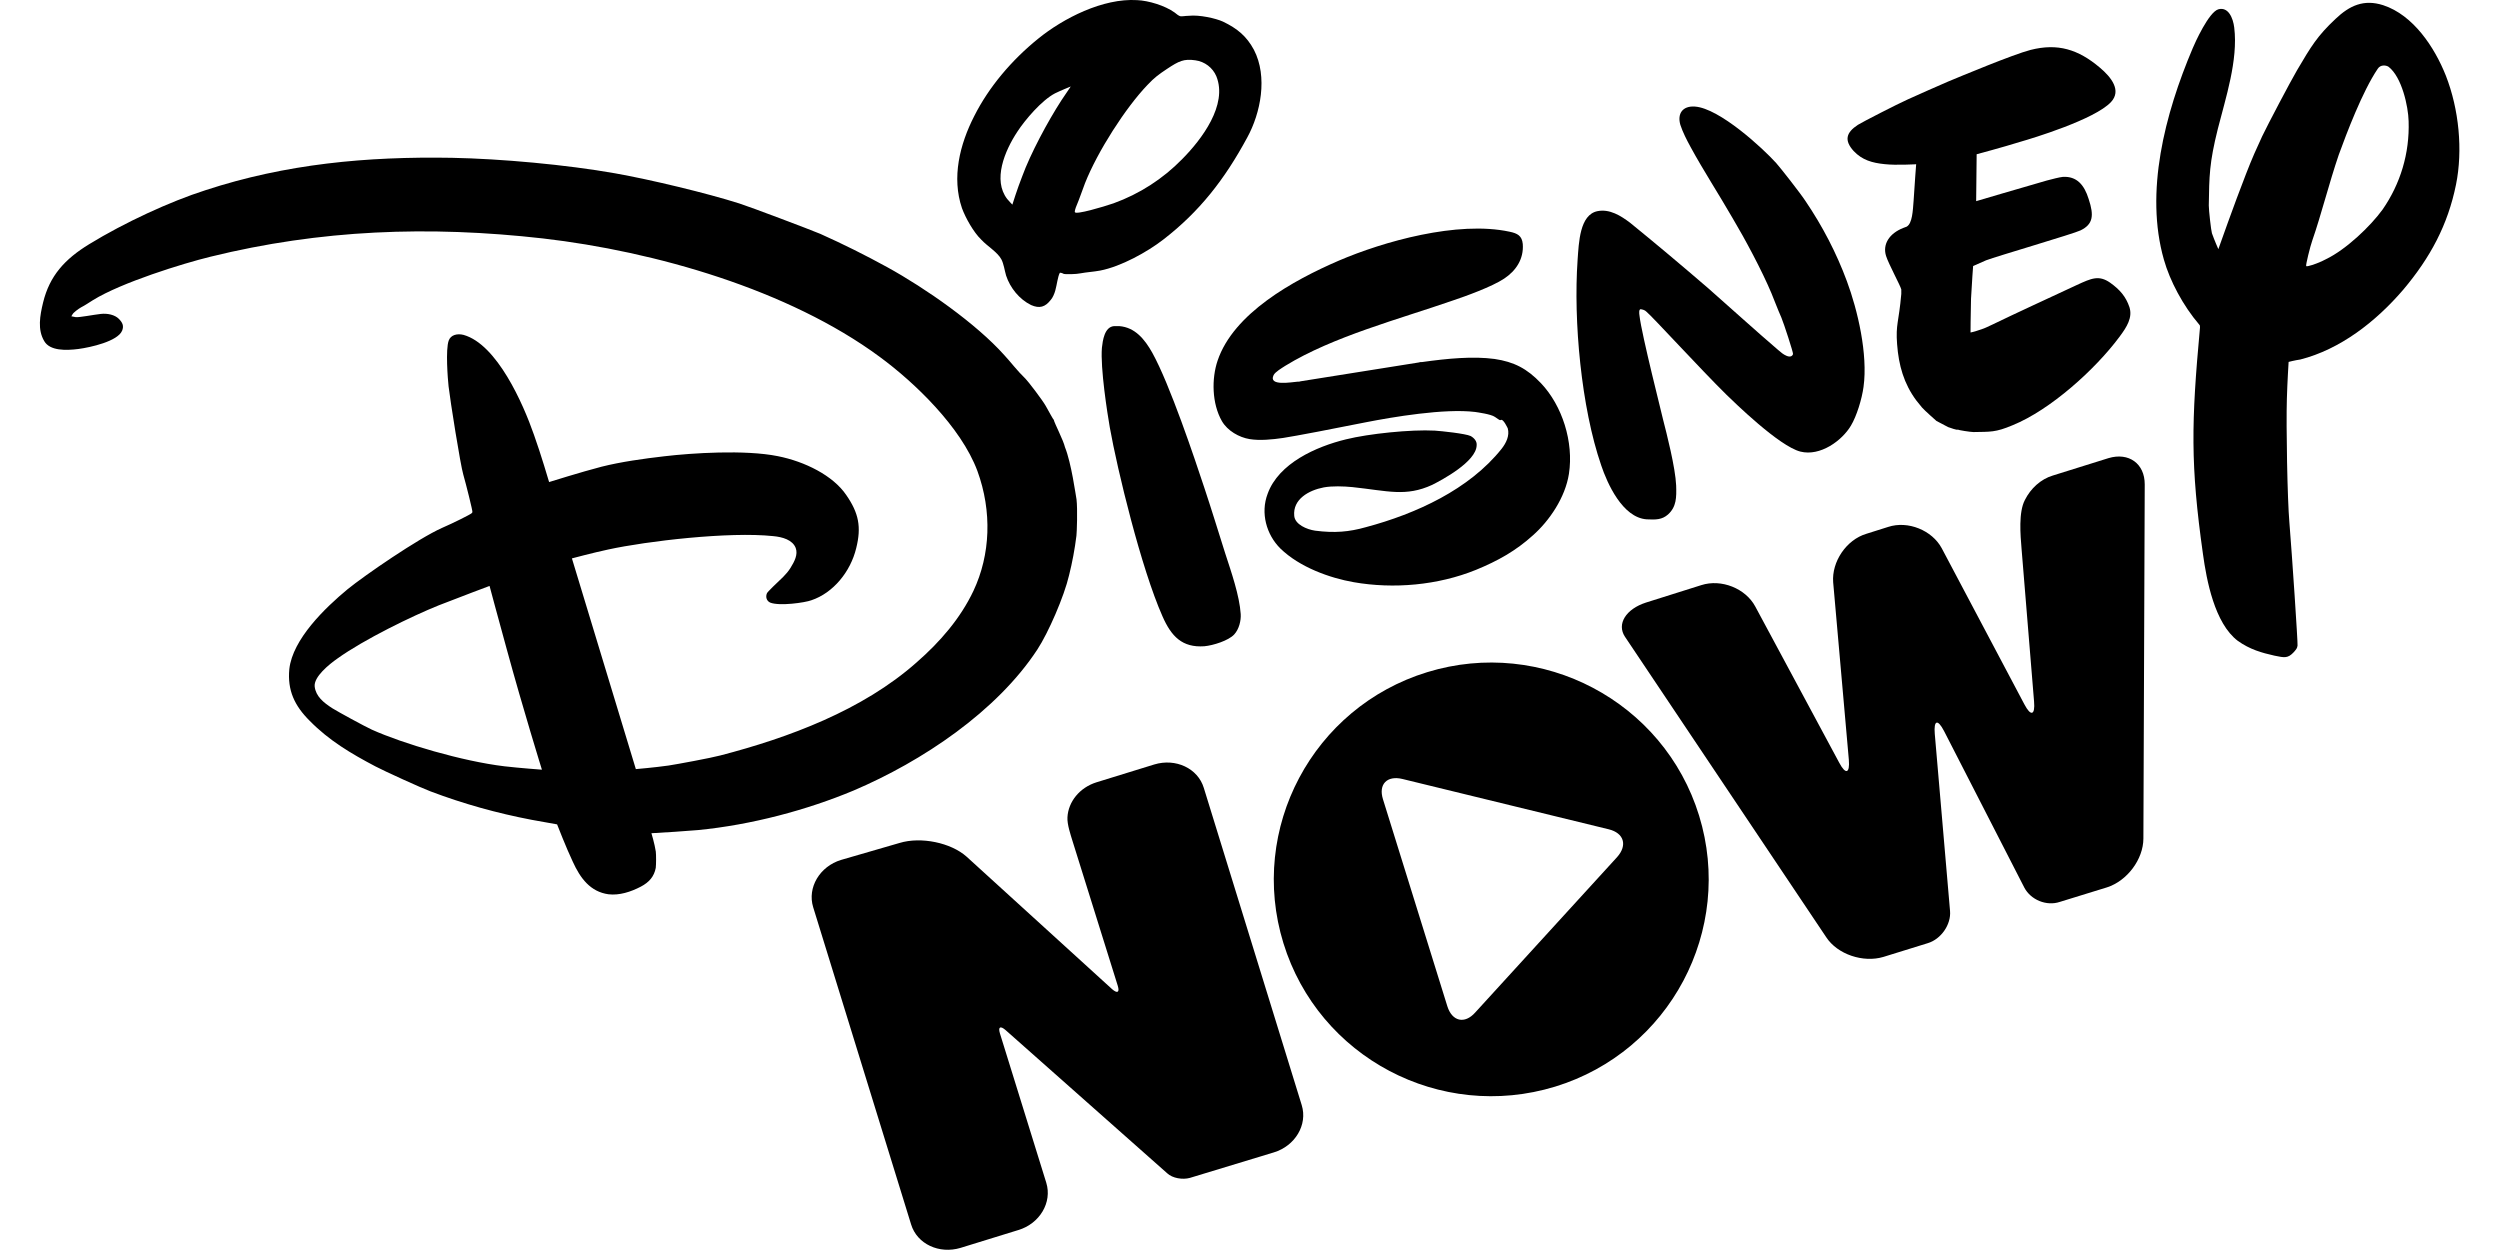 <svg width="56" height="28" viewBox="0 0 56 28" fill="none" xmlns="http://www.w3.org/2000/svg">
<g clip-path="url(#clip0_1849_121531)">
<path d="M24.955 7.305C24.991 7.305 25.036 7.305 25.073 7.305C25.425 7.333 25.641 7.599 25.811 7.901C26.207 8.615 26.763 10.28 26.978 10.929C27.139 11.414 27.291 11.908 27.444 12.393C27.578 12.805 27.766 13.344 27.792 13.756C27.801 13.902 27.755 14.094 27.646 14.212C27.52 14.349 27.176 14.458 26.977 14.476C26.48 14.511 26.237 14.254 26.04 13.806C25.564 12.735 25.028 10.522 24.859 9.571C24.805 9.26 24.645 8.245 24.683 7.788C24.701 7.633 24.738 7.322 24.955 7.305Z" fill="black"/>
<path d="M22.677 4.584C22.677 4.584 22.787 4.228 22.896 3.954C23.078 3.452 23.468 2.722 23.776 2.247C23.876 2.101 23.985 1.937 23.985 1.937C23.985 1.937 23.759 2.028 23.632 2.091C23.334 2.246 22.962 2.684 22.79 2.948C22.5 3.386 22.236 4.034 22.56 4.456C22.605 4.511 22.677 4.584 22.677 4.584ZM23.739 6.113C23.694 6.195 23.675 6.378 23.639 6.506C23.62 6.579 23.575 6.679 23.538 6.716C23.412 6.88 23.285 6.916 23.096 6.833C22.834 6.705 22.627 6.448 22.537 6.174C22.502 6.055 22.484 5.909 22.43 5.808C22.34 5.643 22.115 5.515 21.98 5.368C21.808 5.203 21.629 4.883 21.548 4.663C21.315 3.977 21.497 3.237 21.824 2.598C22.151 1.95 22.659 1.348 23.256 0.866C23.817 0.41 24.704 -0.044 25.471 0.003C25.724 0.013 26.094 0.124 26.311 0.28C26.356 0.317 26.401 0.353 26.437 0.363C26.473 0.372 26.554 0.354 26.627 0.354C26.861 0.327 27.232 0.41 27.394 0.484C27.719 0.64 27.926 0.814 28.088 1.116C28.402 1.721 28.238 2.533 27.938 3.081C27.43 4.021 26.868 4.742 26.053 5.37C25.7 5.643 25.112 5.971 24.642 6.061C24.498 6.088 24.344 6.096 24.2 6.123C24.127 6.142 23.847 6.15 23.82 6.132C23.793 6.113 23.739 6.104 23.739 6.113ZM24.944 4.554C25.523 4.345 26.048 4.008 26.483 3.562C26.917 3.124 27.506 2.349 27.246 1.708C27.165 1.516 26.985 1.379 26.777 1.351C26.516 1.313 26.407 1.368 26.145 1.541C25.955 1.668 25.864 1.732 25.701 1.905C25.212 2.416 24.586 3.392 24.304 4.104C24.241 4.268 24.177 4.46 24.122 4.588C24.086 4.67 24.068 4.743 24.077 4.752C24.095 4.816 24.709 4.635 24.944 4.554Z" fill="black"/>
<path d="M23.855 10.016C23.999 10.373 24.096 11.095 24.114 11.186C24.14 11.406 24.121 11.936 24.112 12C24.075 12.301 24.02 12.594 23.947 12.886C23.837 13.361 23.483 14.173 23.238 14.547C22.331 15.934 20.657 17.054 19.12 17.708C18.08 18.143 16.832 18.478 15.631 18.594C15.287 18.62 14.944 18.647 14.592 18.664C14.592 18.664 14.664 18.902 14.69 19.076C14.699 19.149 14.698 19.368 14.689 19.441C14.652 19.633 14.544 19.761 14.354 19.861C14.128 19.979 13.874 20.06 13.631 20.032C13.224 19.976 12.999 19.674 12.829 19.299C12.685 18.997 12.479 18.466 12.479 18.466C12.479 18.466 12.172 18.411 11.91 18.364C11.134 18.216 10.375 18.004 9.644 17.727C9.446 17.654 8.598 17.268 8.409 17.167C7.867 16.882 7.371 16.588 6.939 16.148C6.597 15.809 6.435 15.461 6.481 14.986C6.555 14.319 7.28 13.617 7.787 13.198C8.167 12.889 9.371 12.06 9.904 11.824C10.157 11.715 10.537 11.524 10.564 11.497C10.573 11.488 10.582 11.479 10.582 11.47C10.591 11.451 10.44 10.848 10.377 10.628C10.314 10.418 10.083 8.964 10.048 8.653C10.03 8.488 9.978 7.83 10.051 7.629C10.096 7.502 10.241 7.465 10.385 7.502C11.134 7.715 11.718 9.041 11.96 9.737C12.112 10.158 12.3 10.798 12.3 10.798C12.3 10.798 13.024 10.571 13.476 10.454C13.909 10.345 14.415 10.274 14.885 10.22C15.491 10.149 16.683 10.069 17.423 10.218C18.028 10.338 18.66 10.651 18.957 11.09C19.236 11.493 19.298 11.804 19.179 12.279C19.051 12.809 18.662 13.283 18.174 13.446C18.029 13.5 17.46 13.581 17.252 13.498C17.171 13.461 17.144 13.37 17.18 13.288C17.189 13.261 17.407 13.051 17.543 12.923C17.606 12.86 17.66 12.796 17.706 12.723C17.797 12.577 17.878 12.421 17.824 12.275C17.753 12.092 17.527 12.028 17.319 12.009C16.335 11.905 14.492 12.12 13.624 12.309C13.281 12.382 12.811 12.508 12.811 12.508L14.243 17.228C14.243 17.228 14.659 17.193 14.975 17.148C15.156 17.121 15.933 16.977 16.132 16.923C17.669 16.525 19.323 15.908 20.527 14.842C21.061 14.377 21.515 13.848 21.805 13.236C22.187 12.424 22.225 11.456 21.894 10.55C21.526 9.562 20.481 8.563 19.706 7.994C17.668 6.489 14.672 5.631 12.161 5.341C9.597 5.051 7.176 5.145 4.717 5.75C4.085 5.904 2.72 6.33 2.086 6.721C1.996 6.776 1.905 6.84 1.815 6.885C1.752 6.921 1.643 7.003 1.625 7.04C1.616 7.058 1.598 7.085 1.598 7.085C1.598 7.085 1.643 7.095 1.697 7.104C1.778 7.113 2.095 7.05 2.257 7.032C2.411 7.015 2.573 7.052 2.663 7.143C2.744 7.226 2.78 7.299 2.735 7.408C2.635 7.646 2.029 7.781 1.758 7.817C1.478 7.853 1.117 7.861 0.991 7.641C0.838 7.385 0.893 7.074 0.966 6.773C1.112 6.179 1.448 5.806 1.999 5.469C2.787 4.987 3.808 4.514 4.604 4.26C6.403 3.671 8.21 3.502 10.125 3.535C11.218 3.556 12.681 3.688 13.782 3.883C14.568 4.022 15.84 4.328 16.562 4.558C16.797 4.632 18.16 5.147 18.376 5.239C18.89 5.469 19.386 5.717 19.873 5.984C20.739 6.461 21.866 7.25 22.497 7.956C22.65 8.121 22.776 8.295 22.974 8.487C23.037 8.551 23.352 8.963 23.424 9.092C23.496 9.22 23.595 9.403 23.604 9.403C23.622 9.485 23.819 9.86 23.855 10.016ZM10.966 13.125C10.966 13.125 10.288 13.379 9.827 13.56C9.239 13.796 8.154 14.323 7.557 14.752C7.376 14.879 7.023 15.161 7.049 15.381C7.076 15.6 7.247 15.738 7.446 15.866C7.563 15.94 8.167 16.27 8.329 16.344C9.024 16.657 10.36 17.053 11.299 17.165C11.624 17.203 12.139 17.241 12.139 17.241C12.139 17.241 11.718 15.887 11.351 14.542C11.154 13.829 10.966 13.125 10.966 13.125Z" fill="black"/>
<path d="M31.782 8.118C31.818 8.109 31.827 8.109 31.854 8.11C32.432 8.029 33.002 7.976 33.48 8.041C33.913 8.106 34.202 8.253 34.517 8.583C34.995 9.087 35.254 9.901 35.144 10.614C35.062 11.143 34.708 11.664 34.337 11.992C33.956 12.338 33.549 12.565 33.061 12.765C32.211 13.11 31.217 13.198 30.323 13.041C29.791 12.948 29.114 12.708 28.681 12.287C28.366 11.975 28.232 11.49 28.395 11.061C28.641 10.377 29.482 10.004 30.151 9.841C30.657 9.715 31.606 9.617 32.139 9.646C32.283 9.655 32.825 9.712 32.943 9.767C33.024 9.813 33.087 9.886 33.077 9.977C33.067 10.343 32.298 10.752 32.081 10.861C31.485 11.134 31.087 10.995 30.293 10.911C30.094 10.892 29.841 10.883 29.651 10.918C29.317 10.982 28.955 11.182 28.991 11.556C29.008 11.748 29.27 11.859 29.459 11.887C29.893 11.943 30.218 11.916 30.598 11.808C31.718 11.509 32.912 10.964 33.637 10.052C33.737 9.924 33.819 9.76 33.774 9.595C33.765 9.577 33.684 9.403 33.63 9.403C33.621 9.403 33.612 9.412 33.603 9.412C33.585 9.412 33.531 9.366 33.486 9.339C33.395 9.275 33.097 9.237 33.043 9.228C32.357 9.144 31.191 9.342 30.595 9.459C29.971 9.585 28.986 9.774 28.742 9.81C28.498 9.846 28.218 9.873 27.992 9.836C27.758 9.798 27.496 9.651 27.37 9.432C27.145 9.038 27.138 8.481 27.274 8.079C27.63 7.02 28.959 6.283 29.99 5.838C30.985 5.411 32.648 4.94 33.813 5.19C33.993 5.227 34.092 5.282 34.11 5.465C34.136 5.804 33.955 6.068 33.693 6.241C33.421 6.423 32.815 6.641 32.544 6.731C31.342 7.149 29.859 7.538 28.792 8.193C28.71 8.247 28.566 8.329 28.529 8.402C28.402 8.658 28.935 8.559 29.062 8.55C29.098 8.55 29.107 8.55 29.134 8.541L31.782 8.119" fill="black"/>
<path d="M36.885 11.633C36.343 11.595 36.002 10.826 35.867 10.424C35.419 9.125 35.243 7.187 35.338 5.825C35.366 5.432 35.385 4.811 35.783 4.73C36.054 4.675 36.307 4.831 36.523 4.997C37.109 5.473 37.686 5.959 38.262 6.455C38.803 6.931 39.326 7.408 39.83 7.839C39.893 7.894 39.948 7.94 40.011 7.967C40.092 8.004 40.146 7.986 40.164 7.931C40.173 7.904 39.958 7.245 39.904 7.117C39.815 6.916 39.752 6.742 39.68 6.568C39.465 6.056 39.087 5.351 38.809 4.884C38.503 4.353 38.152 3.813 37.873 3.3C37.783 3.136 37.694 2.962 37.64 2.797C37.568 2.55 37.686 2.368 37.966 2.387C38.517 2.425 39.49 3.323 39.787 3.653C39.886 3.763 40.337 4.34 40.444 4.505C40.822 5.063 41.137 5.667 41.37 6.298C41.612 6.948 41.844 7.936 41.743 8.667C41.706 8.941 41.588 9.324 41.461 9.534C41.261 9.872 40.772 10.227 40.33 10.116C39.852 9.996 38.843 9.006 38.672 8.841C38.086 8.264 37.023 7.1 36.879 6.981C36.843 6.944 36.798 6.935 36.753 6.926C36.708 6.926 36.716 7.017 36.725 7.072C36.769 7.483 37.243 9.34 37.252 9.395C37.332 9.706 37.529 10.474 37.546 10.876C37.554 11.141 37.554 11.351 37.364 11.524C37.228 11.643 37.093 11.643 36.885 11.633Z" fill="black"/>
<path d="M43.638 9.567C43.548 9.521 43.466 9.475 43.376 9.429C43.367 9.42 43.115 9.2 43.052 9.127C42.998 9.063 42.962 9.017 42.926 8.971C42.647 8.596 42.53 8.184 42.495 7.709C42.461 7.261 42.533 7.224 42.589 6.585C42.589 6.548 42.589 6.521 42.589 6.484C42.571 6.402 42.302 5.908 42.248 5.734C42.167 5.478 42.312 5.231 42.638 5.104C42.665 5.095 42.692 5.086 42.71 5.077C42.837 5.004 42.847 4.721 42.865 4.493C42.884 4.173 42.922 3.679 42.922 3.679C42.922 3.679 42.47 3.706 42.217 3.677C41.937 3.649 41.712 3.585 41.522 3.383C41.306 3.145 41.352 2.971 41.614 2.798C41.714 2.735 42.492 2.335 42.736 2.226C43.043 2.089 43.342 1.953 43.64 1.826C43.902 1.717 45.096 1.218 45.485 1.118C46.09 0.964 46.551 1.103 47.037 1.515C47.299 1.735 47.524 2.029 47.288 2.284C46.926 2.676 45.516 3.102 45.263 3.174C44.856 3.301 44.277 3.455 44.277 3.455L44.266 4.506C44.266 4.506 45.278 4.207 45.847 4.044C45.983 4.008 46.127 3.971 46.209 3.962C46.516 3.945 46.687 4.137 46.786 4.458C46.911 4.833 46.883 5.025 46.603 5.161C46.458 5.234 44.723 5.741 44.488 5.831C44.343 5.895 44.198 5.959 44.198 5.959C44.198 5.959 44.17 6.324 44.151 6.69C44.141 7.073 44.14 7.448 44.14 7.448C44.14 7.448 44.231 7.43 44.303 7.403C44.429 7.367 44.547 7.312 44.637 7.267C45.144 7.021 45.895 6.676 46.519 6.385C46.853 6.231 47.016 6.158 47.268 6.333C47.485 6.488 47.62 6.644 47.7 6.882C47.772 7.111 47.645 7.321 47.473 7.549C46.938 8.269 45.933 9.18 45.083 9.525C44.694 9.689 44.586 9.67 44.206 9.678C44.134 9.678 43.854 9.632 43.854 9.623C43.845 9.641 43.692 9.586 43.638 9.567" fill="black"/>
<path d="M51.265 8.107C51.265 8.107 51.236 8.564 51.226 8.93C51.207 9.551 51.238 11.197 51.282 11.699C51.343 12.449 51.474 14.405 51.465 14.46C51.456 14.524 51.437 14.542 51.383 14.606C51.247 14.752 51.175 14.733 50.949 14.687C50.66 14.622 50.398 14.548 50.128 14.356C49.605 13.961 49.427 12.992 49.347 12.416C49.064 10.405 49.084 9.472 49.28 7.334C49.28 7.298 49.28 7.289 49.262 7.27C48.901 6.849 48.605 6.291 48.471 5.815C48.041 4.306 48.489 2.561 49.116 1.082C49.161 0.973 49.479 0.261 49.696 0.207C49.913 0.152 50.021 0.399 50.047 0.619C50.136 1.35 49.853 2.199 49.68 2.884C49.488 3.652 49.487 3.944 49.477 4.602C49.476 4.703 49.529 5.169 49.547 5.224C49.601 5.379 49.691 5.581 49.691 5.581C49.691 5.581 50.055 4.549 50.309 3.901C50.446 3.545 50.555 3.307 50.673 3.052C50.8 2.787 51.299 1.838 51.454 1.573C51.771 1.035 51.907 0.807 52.315 0.424C52.632 0.123 52.949 -0.022 53.382 0.116C54.059 0.337 54.535 1.061 54.786 1.692C55.083 2.451 55.17 3.365 55.015 4.133C54.832 5.037 54.441 5.767 53.834 6.488C53.209 7.217 52.413 7.827 51.527 8.053C51.4 8.071 51.265 8.107 51.265 8.107H51.265ZM53.26 1.542C52.916 2.052 52.561 2.993 52.388 3.468C52.17 4.107 51.996 4.81 51.796 5.385C51.75 5.513 51.641 5.951 51.659 5.961C51.677 5.979 51.894 5.916 52.102 5.806C52.554 5.588 53.097 5.069 53.369 4.695C53.768 4.12 53.978 3.435 53.953 2.713C53.945 2.384 53.802 1.726 53.504 1.496C53.45 1.46 53.324 1.441 53.26 1.542Z" fill="black"/>
<path d="M20.151 18.882C20.631 18.737 21.299 18.876 21.65 19.188L24.912 22.158C25.029 22.259 25.083 22.231 25.039 22.085L24.027 18.847C23.982 18.7 23.901 18.463 23.911 18.307C23.929 17.96 24.183 17.641 24.563 17.523L25.856 17.124C26.335 16.979 26.831 17.209 26.965 17.648L29.159 24.756C29.294 25.195 29.012 25.669 28.533 25.814L26.653 26.385C26.49 26.43 26.265 26.393 26.147 26.283L22.525 23.074C22.408 22.973 22.354 23.001 22.398 23.147L23.437 26.495C23.572 26.934 23.29 27.409 22.811 27.553L21.518 27.952C21.039 28.097 20.543 27.867 20.409 27.428L18.215 20.321C18.08 19.882 18.362 19.407 18.841 19.262L20.151 18.882Z" fill="black"/>
<path d="M33.044 22.681L36.224 19.198C36.459 18.934 36.379 18.66 36.035 18.576L31.414 17.449C31.071 17.366 30.872 17.566 30.979 17.905L32.421 22.542C32.529 22.881 32.808 22.945 33.044 22.681ZM38.06 18.271C38.848 20.832 37.404 23.552 34.837 24.34C32.261 25.128 29.537 23.686 28.748 21.125C27.96 18.564 29.404 15.844 31.971 15.056C34.538 14.268 37.272 15.71 38.06 18.271Z" fill="black"/>
<path d="M45.283 12.295L45.563 15.714C45.59 16.025 45.49 16.052 45.346 15.777L43.495 12.281C43.279 11.878 42.738 11.658 42.295 11.803L41.807 11.957C41.355 12.092 41.028 12.585 41.063 13.042L41.414 17.019C41.44 17.33 41.341 17.357 41.197 17.082L39.318 13.586C39.103 13.183 38.561 12.962 38.109 13.107L36.871 13.497C36.419 13.642 36.21 13.979 36.399 14.263L40.907 20.993C41.158 21.378 41.736 21.571 42.188 21.435L43.182 21.127C43.481 21.037 43.707 20.708 43.681 20.407L43.339 16.439C43.313 16.128 43.404 16.101 43.547 16.376L45.344 19.881C45.488 20.156 45.84 20.303 46.139 20.203L47.196 19.877C47.648 19.732 48.011 19.249 48.012 18.782L48.042 10.85C48.043 10.383 47.683 10.127 47.231 10.262L45.983 10.652C45.712 10.733 45.486 10.943 45.358 11.199C45.213 11.472 45.257 11.984 45.283 12.295" fill="black"/>
</g>
<defs>
<clipPath id="clip0_1849_121531">
<rect width="54.213" height="28" fill="white" transform="translate(0.894)"/>
</clipPath>
</defs>
</svg>
